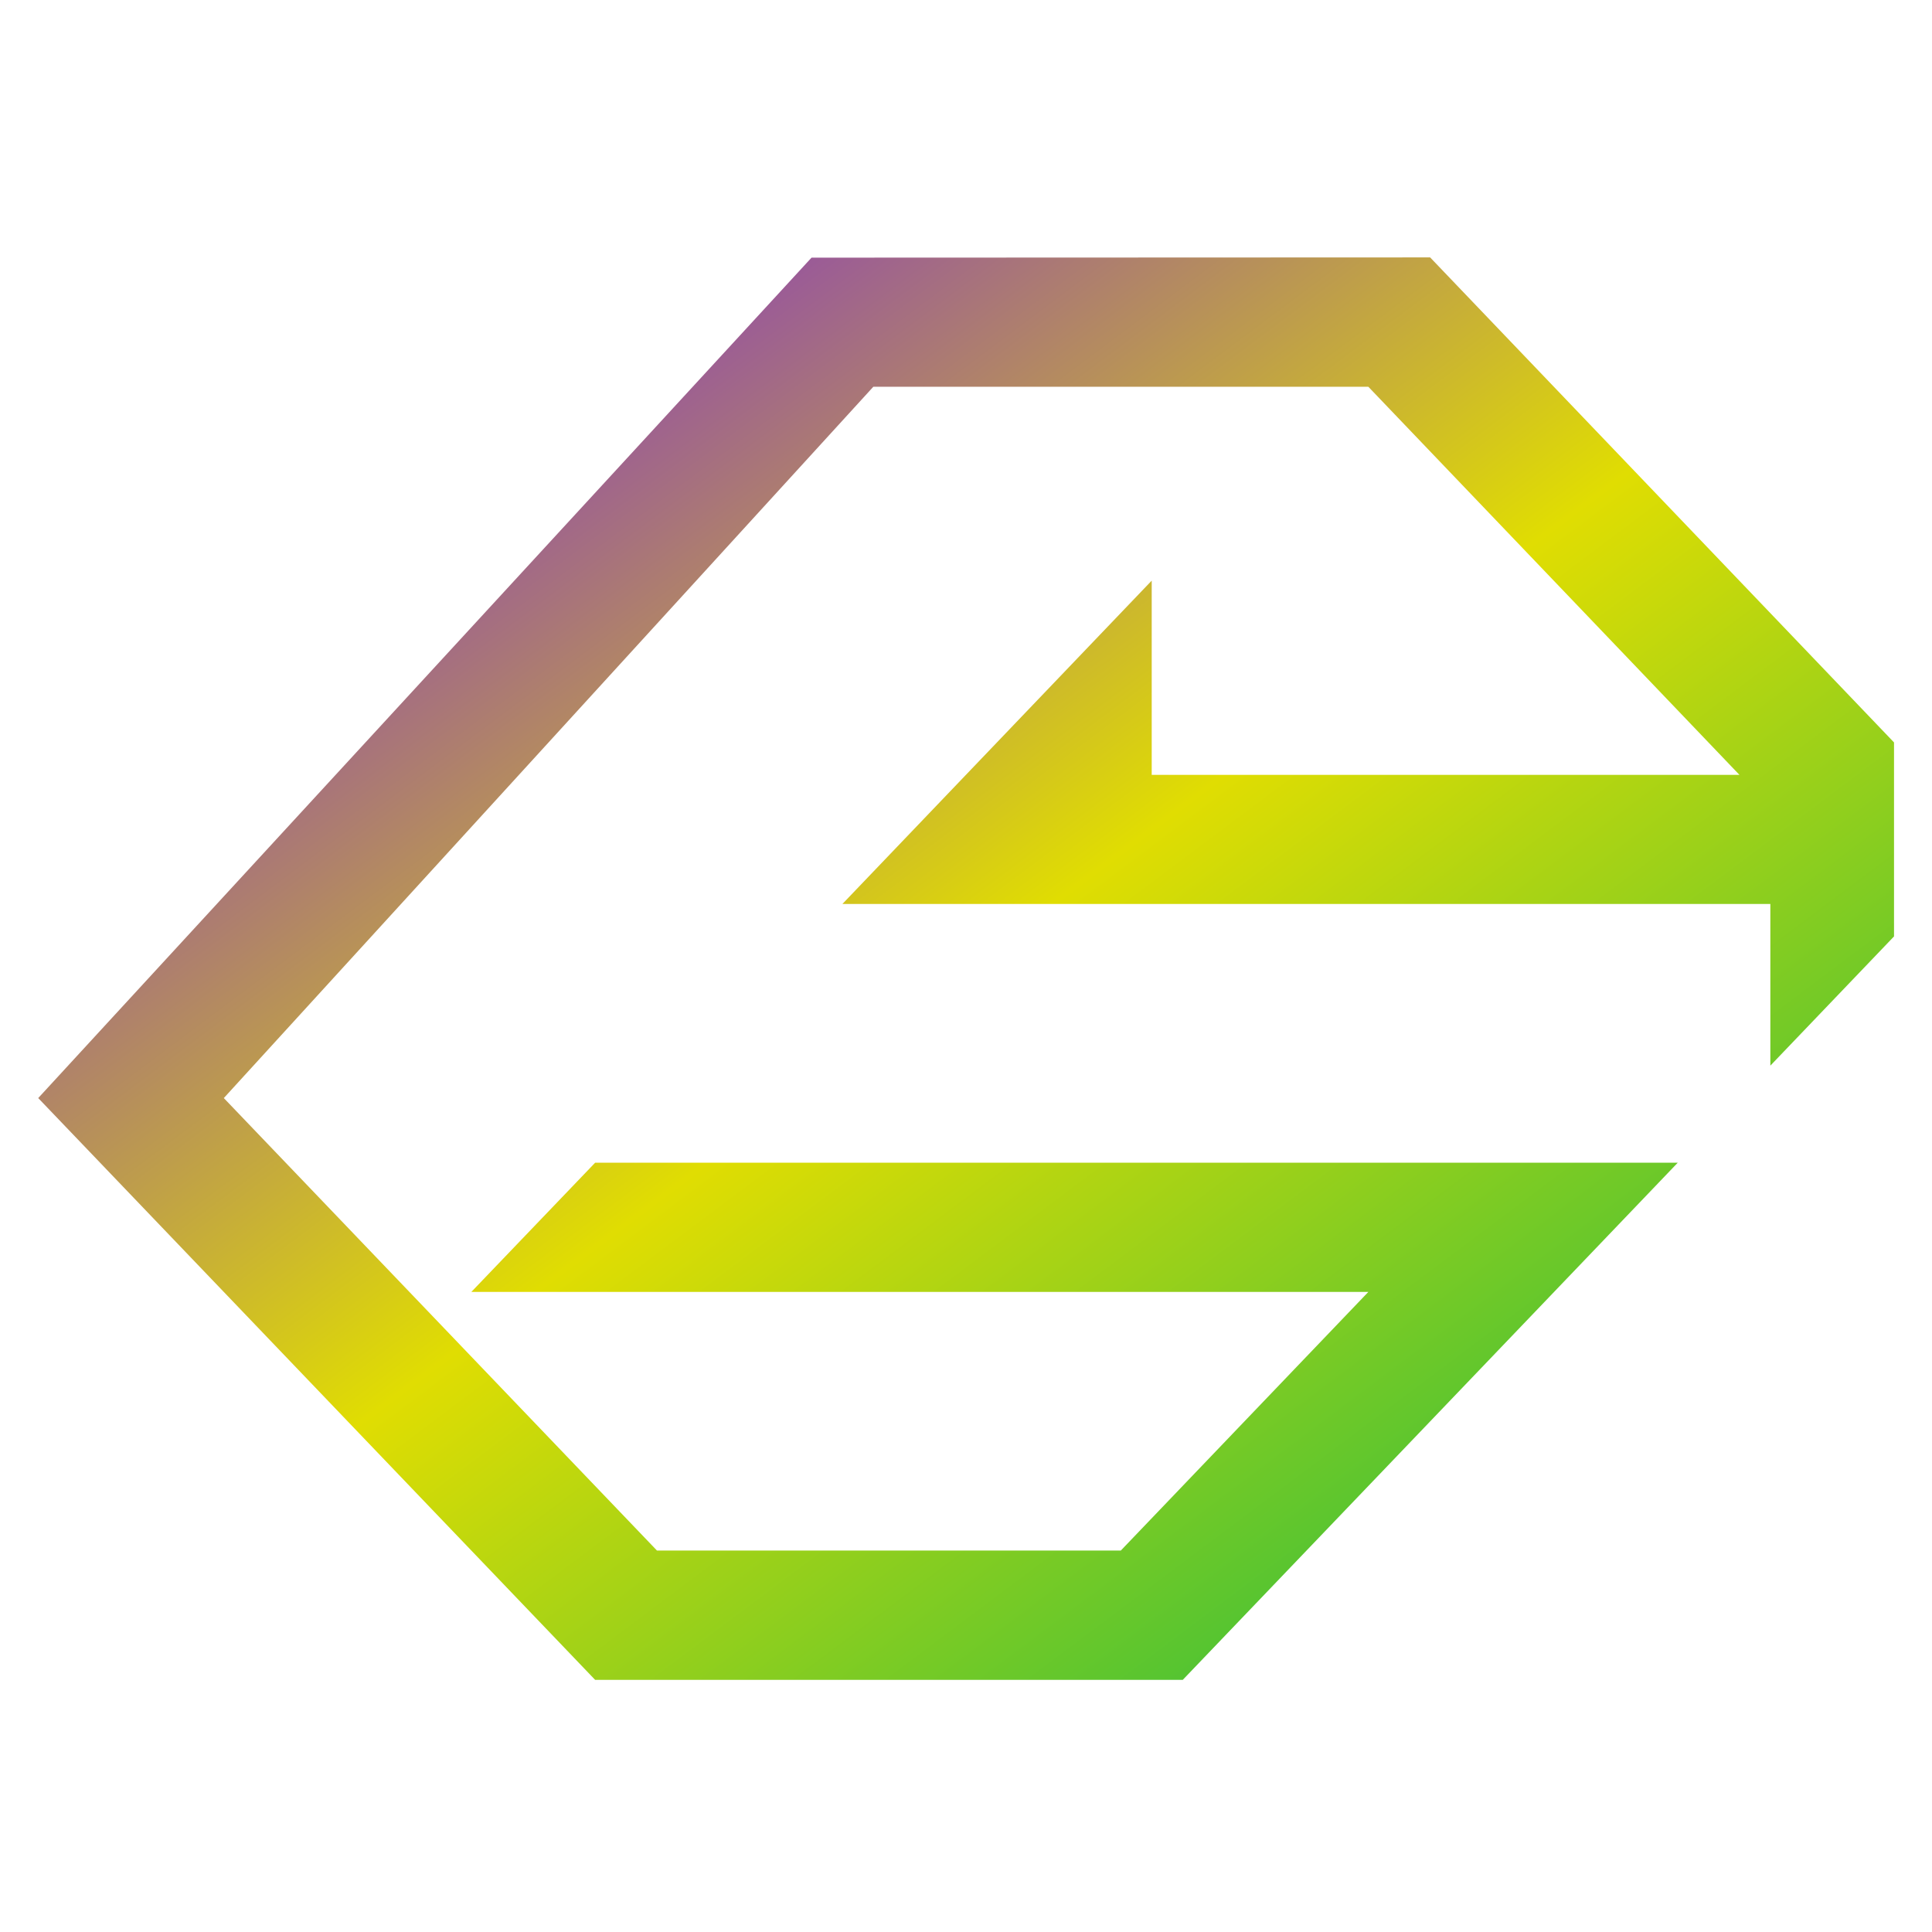 <svg xmlns="http://www.w3.org/2000/svg" xmlns:xlink="http://www.w3.org/1999/xlink" width="64" height="64" viewBox="0 0 64 64" version="1.1"><defs><linearGradient id="linear0" x1="0%" x2="100%" y1="0%" y2="100%"><stop offset="0%" style="stop-color:#6a00ff; stop-opacity:1"/><stop offset="50%" style="stop-color:#e0dd02; stop-opacity:1"/><stop offset="100%" style="stop-color:#00b54e; stop-opacity:1"/></linearGradient></defs><g id="surface1"><path style=" stroke:none;fill-rule:nonzero;fill:url(#linear0);" d="M 26.883 8.535 L 1.266 36.375 L 19.715 55.648 L 39.18 55.648 L 55.578 38.516 L 19.715 38.516 L 15.613 42.797 L 45.328 42.797 L 37.129 51.363 L 21.762 51.363 L 7.414 36.375 L 28.93 12.812 L 45.328 12.812 L 57.621 25.668 L 38.152 25.668 L 38.152 19.234 L 27.906 29.945 L 58.645 29.945 L 58.645 35.301 L 62.742 31.02 L 62.742 24.594 L 47.375 8.527 Z M 26.883 8.535 "/></g></svg>
